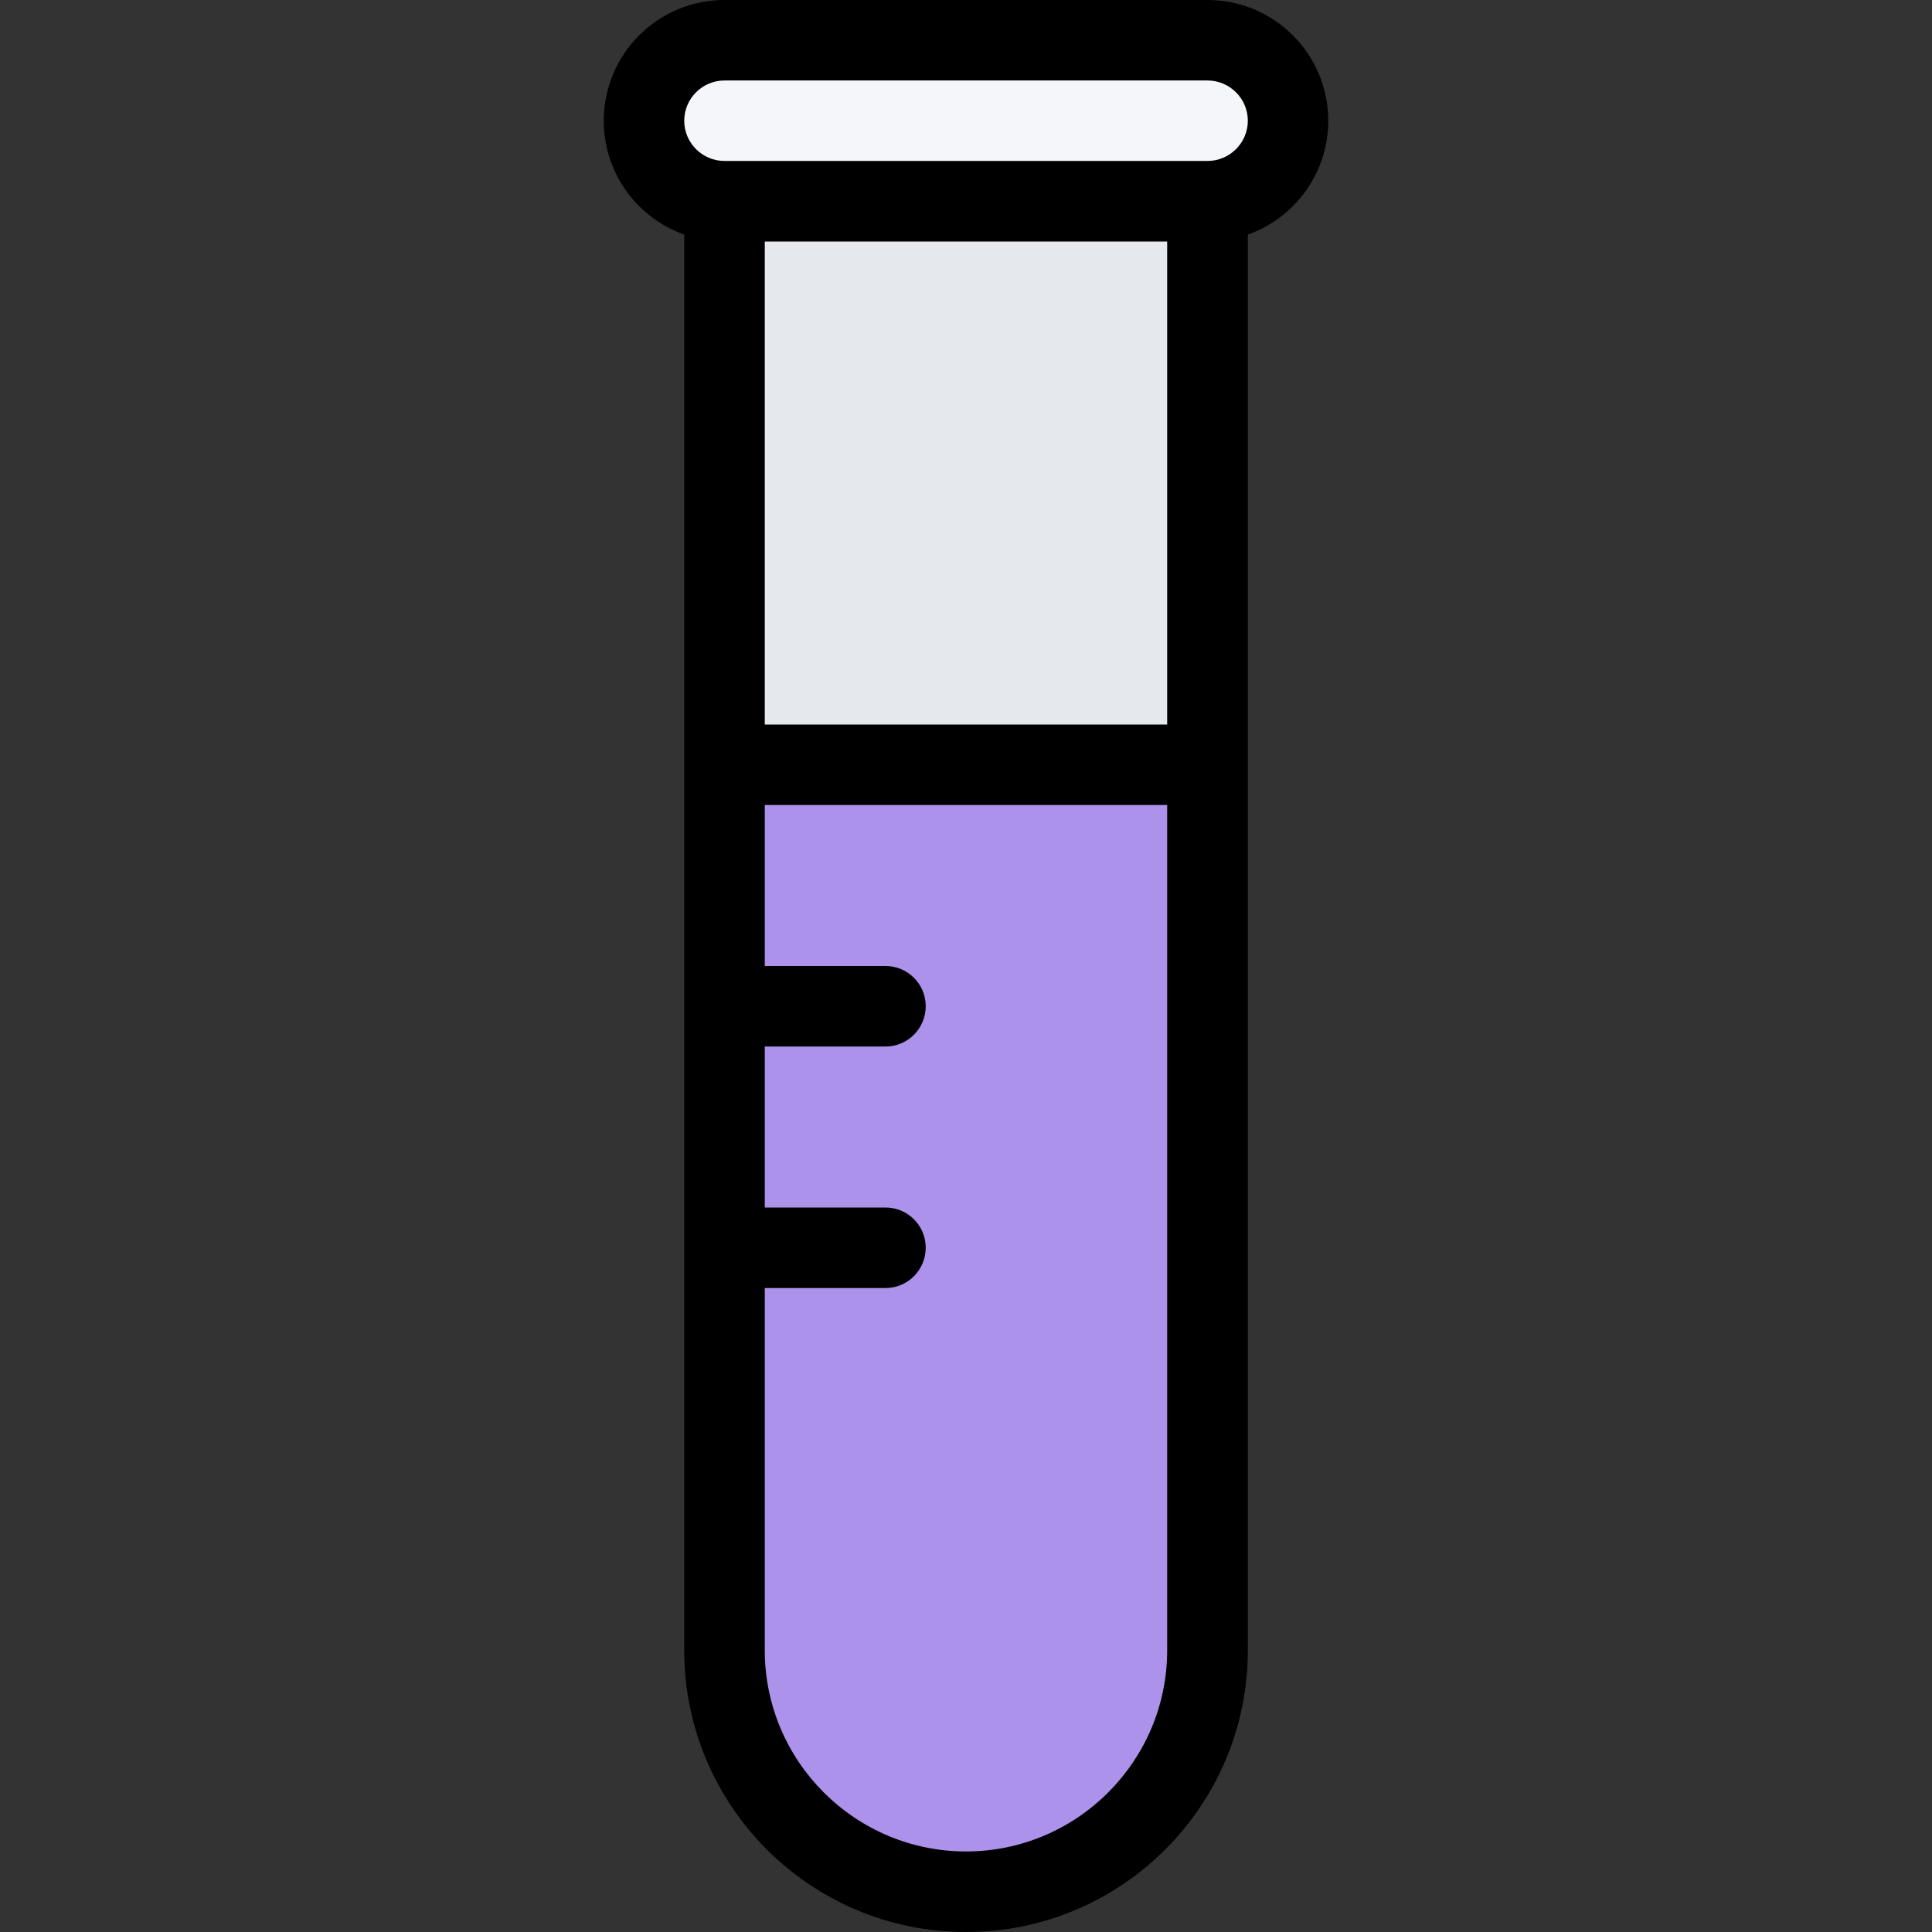 <?xml version="1.0" encoding="iso-8859-1"?>
<!-- Generator: Adobe Illustrator 19.0.0, SVG Export Plug-In . SVG Version: 6.00 Build 0)  -->
<svg version="1.1" id="Layer_1" xmlns="http://www.w3.org/2000/svg" xmlns:xlink="http://www.w3.org/1999/xlink" x="0px" y="0px"
	 viewBox="0 0 512 512" style="enable-background:new 0 0 512 512;" xml:space="preserve">
<rect x="0" y="0" width="512" height="512" fill="#333333" stroke="none"/>
<polygon style="fill:#AC92EA;" points="320.344,449 298.5,486.5 260,499.5 215,485 190,449 190,201 320.344,201 "/>
<rect x="186.34" y="58" style="fill:#E5E8EC;" width="134" height="135.34"/>
<rect x="176.34" y="11.672" style="fill:#F4F6F9;" width="158" height="36.672"/>
<path d="M352,32c0-17.672-14.313-32-32-32H192c-17.672,0-32,14.328-32,32c0,13.922,8.906,25.781,21.328,30.172v375.172
	C181.328,478.563,214.766,512,256,512c41.25,0,74.688-33.438,74.688-74.656V62.172C343.094,57.781,352,45.922,352,32z M309.313,192
	H202.672V64h106.641V192z M256,490.656c-29.406,0-53.328-23.938-53.328-53.313v-96h32c5.891,0,10.656-4.813,10.656-10.688
	S240.563,320,234.672,320h-32v-42.656h32c5.891,0,10.656-4.813,10.656-10.688S240.563,256,234.672,256h-32v-42.672h106.641v224.016
	C309.313,466.719,285.406,490.656,256,490.656z M320,42.656H192c-5.875,0-10.672-4.781-10.672-10.656
	c0-5.891,4.797-10.672,10.672-10.672h128c5.875,0,10.688,4.781,10.688,10.672C330.688,37.875,325.875,42.656,320,42.656z"/>
<g>
</g>
<g>
</g>
<g>
</g>
<g>
</g>
<g>
</g>
<g>
</g>
<g>
</g>
<g>
</g>
<g>
</g>
<g>
</g>
<g>
</g>
<g>
</g>
<g>
</g>
<g>
</g>
<g>
</g>
</svg>
